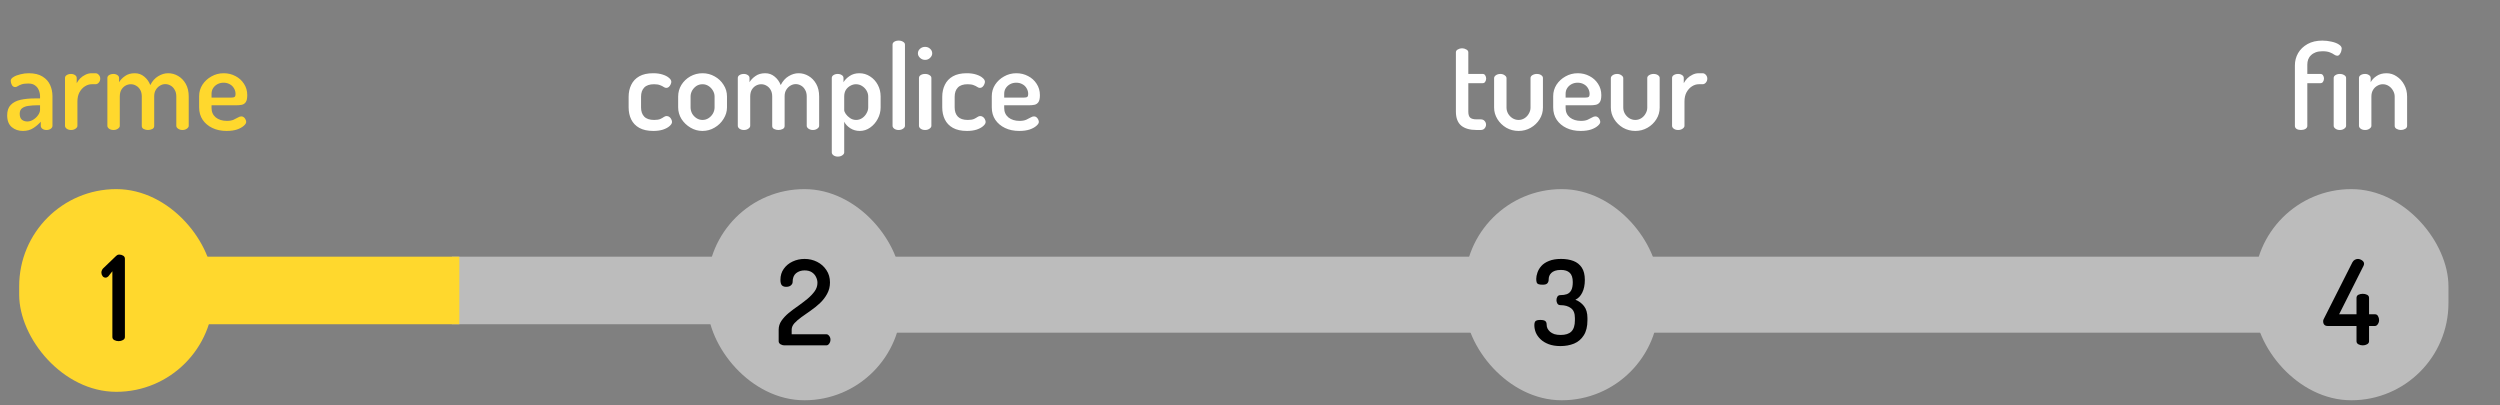 <svg width="296" height="48" viewBox="0 0 296 48" fill="none" xmlns="http://www.w3.org/2000/svg">
<rect x="0" y="0" width="296" height="48" fill="#808080" stroke="none"/>
<path d="M2.712 15.503C2.199 15.503 1.76 15.354 1.396 15.055C1.032 14.747 0.85 14.28 0.85 13.655C0.85 13.123 0.99 12.712 1.27 12.423C1.55 12.134 1.933 11.933 2.418 11.821C2.913 11.709 3.482 11.653 4.126 11.653H4.742V11.401C4.742 11.158 4.695 10.925 4.602 10.701C4.518 10.468 4.373 10.276 4.168 10.127C3.972 9.968 3.701 9.889 3.356 9.889C3.011 9.889 2.745 9.922 2.558 9.987C2.371 10.052 2.222 10.122 2.11 10.197C1.998 10.272 1.895 10.309 1.802 10.309C1.634 10.309 1.503 10.23 1.41 10.071C1.317 9.903 1.27 9.735 1.27 9.567C1.27 9.399 1.377 9.25 1.592 9.119C1.816 8.979 2.091 8.872 2.418 8.797C2.745 8.713 3.067 8.671 3.384 8.671C4.075 8.671 4.625 8.802 5.036 9.063C5.447 9.315 5.745 9.646 5.932 10.057C6.119 10.468 6.212 10.911 6.212 11.387V14.901C6.212 15.032 6.142 15.148 6.002 15.251C5.871 15.344 5.703 15.391 5.498 15.391C5.311 15.391 5.153 15.344 5.022 15.251C4.891 15.148 4.826 15.032 4.826 14.901V14.411C4.583 14.691 4.289 14.943 3.944 15.167C3.599 15.391 3.188 15.503 2.712 15.503ZM3.244 14.383C3.477 14.383 3.706 14.313 3.93 14.173C4.163 14.033 4.355 13.856 4.504 13.641C4.663 13.426 4.742 13.207 4.742 12.983V12.465H4.392C4.037 12.465 3.701 12.488 3.384 12.535C3.067 12.572 2.81 12.666 2.614 12.815C2.427 12.955 2.334 13.174 2.334 13.473C2.334 13.79 2.418 14.024 2.586 14.173C2.763 14.313 2.983 14.383 3.244 14.383ZM8.41 15.391C8.204 15.391 8.032 15.34 7.892 15.237C7.761 15.134 7.696 15.022 7.696 14.901V9.231C7.696 9.091 7.761 8.979 7.892 8.895C8.032 8.802 8.204 8.755 8.41 8.755C8.596 8.755 8.755 8.802 8.886 8.895C9.016 8.979 9.082 9.091 9.082 9.231V9.847C9.184 9.651 9.32 9.464 9.488 9.287C9.665 9.11 9.87 8.965 10.104 8.853C10.337 8.732 10.589 8.671 10.86 8.671H11.308C11.457 8.671 11.588 8.736 11.7 8.867C11.812 8.988 11.868 9.138 11.868 9.315C11.868 9.492 11.812 9.646 11.7 9.777C11.588 9.908 11.457 9.973 11.308 9.973H10.86C10.58 9.973 10.309 10.057 10.048 10.225C9.786 10.393 9.572 10.631 9.404 10.939C9.245 11.238 9.166 11.602 9.166 12.031V14.901C9.166 15.022 9.091 15.134 8.942 15.237C8.802 15.34 8.624 15.391 8.41 15.391ZM13.441 15.391C13.227 15.391 13.049 15.34 12.909 15.237C12.779 15.134 12.713 15.022 12.713 14.901V9.231C12.713 9.091 12.779 8.979 12.909 8.895C13.049 8.802 13.227 8.755 13.441 8.755C13.619 8.755 13.773 8.802 13.903 8.895C14.034 8.979 14.099 9.091 14.099 9.231V9.735C14.258 9.464 14.491 9.222 14.799 9.007C15.107 8.783 15.495 8.671 15.961 8.671C16.381 8.671 16.75 8.802 17.067 9.063C17.394 9.324 17.637 9.66 17.795 10.071C18.038 9.595 18.351 9.245 18.733 9.021C19.116 8.788 19.508 8.671 19.909 8.671C20.329 8.671 20.721 8.778 21.085 8.993C21.459 9.208 21.762 9.52 21.995 9.931C22.229 10.342 22.345 10.841 22.345 11.429V14.901C22.345 15.022 22.271 15.134 22.121 15.237C21.981 15.34 21.809 15.391 21.603 15.391C21.407 15.391 21.235 15.34 21.085 15.237C20.945 15.134 20.875 15.022 20.875 14.901V11.429C20.875 11.112 20.81 10.846 20.679 10.631C20.558 10.407 20.395 10.239 20.189 10.127C19.993 10.015 19.788 9.959 19.573 9.959C19.349 9.959 19.139 10.02 18.943 10.141C18.747 10.253 18.584 10.416 18.453 10.631C18.323 10.836 18.257 11.093 18.257 11.401V14.915C18.257 15.083 18.178 15.204 18.019 15.279C17.87 15.354 17.702 15.391 17.515 15.391C17.347 15.391 17.184 15.354 17.025 15.279C16.867 15.204 16.787 15.083 16.787 14.915V11.415C16.787 11.116 16.727 10.86 16.605 10.645C16.484 10.43 16.325 10.267 16.129 10.155C15.933 10.034 15.719 9.973 15.485 9.973C15.271 9.973 15.061 10.029 14.855 10.141C14.659 10.253 14.496 10.416 14.365 10.631C14.244 10.846 14.183 11.112 14.183 11.429V14.901C14.183 15.022 14.109 15.134 13.959 15.237C13.819 15.34 13.647 15.391 13.441 15.391ZM26.825 15.503C26.19 15.503 25.63 15.386 25.145 15.153C24.659 14.92 24.277 14.598 23.997 14.187C23.717 13.767 23.577 13.277 23.577 12.717V11.387C23.577 10.892 23.707 10.44 23.969 10.029C24.239 9.618 24.594 9.292 25.033 9.049C25.471 8.797 25.957 8.671 26.489 8.671C26.993 8.671 27.455 8.783 27.875 9.007C28.295 9.222 28.631 9.525 28.883 9.917C29.144 10.309 29.275 10.757 29.275 11.261C29.275 11.653 29.214 11.933 29.093 12.101C28.971 12.269 28.813 12.372 28.617 12.409C28.421 12.446 28.215 12.465 28.001 12.465H25.047V12.787C25.047 13.254 25.215 13.627 25.551 13.907C25.896 14.178 26.335 14.313 26.867 14.313C27.193 14.313 27.459 14.266 27.665 14.173C27.87 14.08 28.043 13.991 28.183 13.907C28.323 13.823 28.453 13.781 28.575 13.781C28.696 13.781 28.799 13.818 28.883 13.893C28.967 13.968 29.032 14.056 29.079 14.159C29.125 14.262 29.149 14.355 29.149 14.439C29.149 14.579 29.051 14.733 28.855 14.901C28.668 15.069 28.402 15.214 28.057 15.335C27.711 15.447 27.301 15.503 26.825 15.503ZM25.047 11.555H27.371C27.576 11.555 27.711 11.527 27.777 11.471C27.851 11.415 27.889 11.303 27.889 11.135C27.889 10.892 27.828 10.668 27.707 10.463C27.585 10.248 27.417 10.085 27.203 9.973C26.988 9.852 26.745 9.791 26.475 9.791C26.213 9.791 25.975 9.847 25.761 9.959C25.546 10.071 25.373 10.225 25.243 10.421C25.112 10.617 25.047 10.846 25.047 11.107V11.555Z" fill="#FFD82D"/>
<rect x="53.5" y="30.391" width="40" height="8" fill="#BCBCBC"/>
<rect x="24.385" y="30.391" width="30" height="8" fill="#FFD82D"/>
<rect x="2.271" y="22.391" width="23" height="24" rx="11.5" fill="#FFD82D"/>
<path d="M14.047 40.391C13.86 40.391 13.687 40.349 13.529 40.265C13.379 40.181 13.305 40.06 13.305 39.901V32.117L12.815 32.733C12.759 32.78 12.703 32.817 12.647 32.845C12.6 32.864 12.553 32.873 12.507 32.873C12.357 32.873 12.236 32.812 12.143 32.691C12.049 32.56 12.003 32.42 12.003 32.271C12.003 32.159 12.031 32.052 12.087 31.949C12.143 31.846 12.213 31.762 12.297 31.697L13.753 30.297C13.799 30.25 13.851 30.213 13.907 30.185C13.972 30.157 14.047 30.143 14.131 30.143C14.289 30.143 14.439 30.185 14.579 30.269C14.719 30.353 14.789 30.474 14.789 30.633V39.901C14.789 40.06 14.709 40.181 14.551 40.265C14.401 40.349 14.233 40.391 14.047 40.391Z" fill="black"/>
<path d="M77.356 15.503C76.683 15.503 76.128 15.382 75.689 15.139C75.26 14.896 74.943 14.565 74.737 14.145C74.532 13.725 74.43 13.249 74.43 12.717V11.457C74.43 10.934 74.532 10.463 74.737 10.043C74.943 9.614 75.26 9.278 75.689 9.035C76.119 8.792 76.665 8.671 77.328 8.671C77.757 8.671 78.13 8.722 78.448 8.825C78.774 8.928 79.026 9.058 79.204 9.217C79.39 9.366 79.484 9.525 79.484 9.693C79.484 9.777 79.456 9.88 79.4 10.001C79.353 10.113 79.283 10.211 79.189 10.295C79.106 10.37 79.003 10.407 78.882 10.407C78.788 10.407 78.686 10.37 78.573 10.295C78.471 10.22 78.331 10.15 78.153 10.085C77.976 10.01 77.738 9.973 77.439 9.973C76.917 9.973 76.529 10.104 76.278 10.365C76.025 10.626 75.9 10.99 75.9 11.457V12.717C75.9 13.184 76.025 13.548 76.278 13.809C76.529 14.07 76.921 14.201 77.454 14.201C77.761 14.201 78.004 14.164 78.181 14.089C78.359 14.005 78.499 13.926 78.602 13.851C78.713 13.776 78.821 13.739 78.924 13.739C79.054 13.739 79.166 13.776 79.26 13.851C79.362 13.926 79.437 14.019 79.484 14.131C79.54 14.243 79.567 14.346 79.567 14.439C79.567 14.598 79.469 14.761 79.273 14.929C79.087 15.097 78.826 15.237 78.49 15.349C78.163 15.452 77.785 15.503 77.356 15.503ZM83.164 15.503C82.66 15.503 82.189 15.372 81.75 15.111C81.312 14.85 80.957 14.509 80.686 14.089C80.425 13.66 80.294 13.202 80.294 12.717V11.429C80.294 10.934 80.42 10.477 80.672 10.057C80.934 9.637 81.284 9.301 81.722 9.049C82.17 8.797 82.656 8.671 83.178 8.671C83.701 8.671 84.182 8.797 84.62 9.049C85.059 9.292 85.409 9.623 85.67 10.043C85.941 10.454 86.076 10.916 86.076 11.429V12.717C86.076 13.193 85.941 13.646 85.67 14.075C85.409 14.504 85.054 14.85 84.606 15.111C84.168 15.372 83.687 15.503 83.164 15.503ZM83.178 14.201C83.44 14.201 83.678 14.131 83.892 13.991C84.107 13.851 84.28 13.669 84.41 13.445C84.541 13.212 84.606 12.969 84.606 12.717V11.429C84.606 11.186 84.541 10.953 84.41 10.729C84.28 10.505 84.107 10.323 83.892 10.183C83.678 10.043 83.44 9.973 83.178 9.973C82.908 9.973 82.665 10.043 82.45 10.183C82.245 10.323 82.077 10.505 81.946 10.729C81.825 10.953 81.764 11.186 81.764 11.429V12.717C81.764 12.969 81.825 13.212 81.946 13.445C82.077 13.669 82.25 13.851 82.464 13.991C82.679 14.131 82.917 14.201 83.178 14.201ZM88.083 15.391C87.868 15.391 87.691 15.34 87.551 15.237C87.42 15.134 87.355 15.022 87.355 14.901V9.231C87.355 9.091 87.42 8.979 87.551 8.895C87.691 8.802 87.868 8.755 88.083 8.755C88.26 8.755 88.414 8.802 88.545 8.895C88.676 8.979 88.741 9.091 88.741 9.231V9.735C88.9 9.464 89.133 9.222 89.441 9.007C89.749 8.783 90.136 8.671 90.603 8.671C91.023 8.671 91.392 8.802 91.709 9.063C92.036 9.324 92.278 9.66 92.437 10.071C92.68 9.595 92.992 9.245 93.375 9.021C93.758 8.788 94.15 8.671 94.551 8.671C94.971 8.671 95.363 8.778 95.727 8.993C96.1 9.208 96.404 9.52 96.637 9.931C96.87 10.342 96.987 10.841 96.987 11.429V14.901C96.987 15.022 96.912 15.134 96.763 15.237C96.623 15.34 96.45 15.391 96.245 15.391C96.049 15.391 95.876 15.34 95.727 15.237C95.587 15.134 95.517 15.022 95.517 14.901V11.429C95.517 11.112 95.452 10.846 95.321 10.631C95.2 10.407 95.036 10.239 94.831 10.127C94.635 10.015 94.43 9.959 94.215 9.959C93.991 9.959 93.781 10.02 93.585 10.141C93.389 10.253 93.226 10.416 93.095 10.631C92.964 10.836 92.899 11.093 92.899 11.401V14.915C92.899 15.083 92.82 15.204 92.661 15.279C92.512 15.354 92.344 15.391 92.157 15.391C91.989 15.391 91.826 15.354 91.667 15.279C91.508 15.204 91.429 15.083 91.429 14.915V11.415C91.429 11.116 91.368 10.86 91.247 10.645C91.126 10.43 90.967 10.267 90.771 10.155C90.575 10.034 90.36 9.973 90.127 9.973C89.912 9.973 89.702 10.029 89.497 10.141C89.301 10.253 89.138 10.416 89.007 10.631C88.886 10.846 88.825 11.112 88.825 11.429V14.901C88.825 15.022 88.75 15.134 88.601 15.237C88.461 15.34 88.288 15.391 88.083 15.391ZM99.198 18.541C98.993 18.541 98.82 18.49 98.68 18.387C98.549 18.284 98.484 18.172 98.484 18.051V9.231C98.484 9.091 98.549 8.979 98.68 8.895C98.82 8.802 98.988 8.755 99.184 8.755C99.38 8.755 99.543 8.802 99.674 8.895C99.805 8.979 99.87 9.091 99.87 9.231V9.735C100.029 9.464 100.267 9.222 100.584 9.007C100.911 8.783 101.298 8.671 101.746 8.671C102.213 8.671 102.638 8.797 103.02 9.049C103.403 9.292 103.706 9.623 103.93 10.043C104.154 10.454 104.266 10.916 104.266 11.429V12.717C104.266 13.202 104.15 13.66 103.916 14.089C103.692 14.509 103.394 14.85 103.02 15.111C102.647 15.372 102.241 15.503 101.802 15.503C101.382 15.503 101.004 15.396 100.668 15.181C100.332 14.957 100.094 14.7 99.954 14.411V18.051C99.954 18.172 99.879 18.284 99.73 18.387C99.59 18.49 99.413 18.541 99.198 18.541ZM101.368 14.201C101.62 14.201 101.854 14.131 102.068 13.991C102.283 13.851 102.456 13.664 102.586 13.431C102.726 13.198 102.796 12.96 102.796 12.717V11.429C102.796 11.186 102.731 10.953 102.6 10.729C102.47 10.505 102.292 10.323 102.068 10.183C101.854 10.043 101.611 9.973 101.34 9.973C101.116 9.973 100.897 10.034 100.682 10.155C100.468 10.267 100.29 10.43 100.15 10.645C100.02 10.86 99.954 11.121 99.954 11.429V13.039C99.954 13.151 100.015 13.3 100.136 13.487C100.258 13.664 100.426 13.828 100.64 13.977C100.855 14.126 101.098 14.201 101.368 14.201ZM106.406 15.391C106.192 15.391 106.014 15.34 105.874 15.237C105.744 15.134 105.678 15.022 105.678 14.901V5.283C105.678 5.143 105.744 5.031 105.874 4.947C106.014 4.854 106.192 4.807 106.406 4.807C106.612 4.807 106.784 4.854 106.924 4.947C107.074 5.031 107.148 5.143 107.148 5.283V14.901C107.148 15.022 107.074 15.134 106.924 15.237C106.784 15.34 106.612 15.391 106.406 15.391ZM109.534 7.089C109.301 7.089 109.1 7.01 108.932 6.851C108.764 6.692 108.68 6.515 108.68 6.319C108.68 6.104 108.764 5.922 108.932 5.773C109.1 5.624 109.301 5.549 109.534 5.549C109.767 5.549 109.963 5.624 110.122 5.773C110.29 5.922 110.374 6.104 110.374 6.319C110.374 6.515 110.29 6.692 110.122 6.851C109.963 7.01 109.767 7.089 109.534 7.089ZM109.534 15.391C109.319 15.391 109.142 15.34 109.002 15.237C108.871 15.134 108.806 15.022 108.806 14.901V9.231C108.806 9.091 108.871 8.979 109.002 8.895C109.142 8.802 109.319 8.755 109.534 8.755C109.739 8.755 109.912 8.802 110.052 8.895C110.201 8.979 110.276 9.091 110.276 9.231V14.901C110.276 15.022 110.201 15.134 110.052 15.237C109.912 15.34 109.739 15.391 109.534 15.391ZM114.488 15.503C113.816 15.503 113.261 15.382 112.822 15.139C112.393 14.896 112.076 14.565 111.87 14.145C111.665 13.725 111.562 13.249 111.562 12.717V11.457C111.562 10.934 111.665 10.463 111.87 10.043C112.076 9.614 112.393 9.278 112.822 9.035C113.252 8.792 113.798 8.671 114.46 8.671C114.89 8.671 115.263 8.722 115.58 8.825C115.907 8.928 116.159 9.058 116.336 9.217C116.523 9.366 116.616 9.525 116.616 9.693C116.616 9.777 116.588 9.88 116.532 10.001C116.486 10.113 116.416 10.211 116.322 10.295C116.238 10.37 116.136 10.407 116.014 10.407C115.921 10.407 115.818 10.37 115.706 10.295C115.604 10.22 115.464 10.15 115.286 10.085C115.109 10.01 114.871 9.973 114.572 9.973C114.05 9.973 113.662 10.104 113.41 10.365C113.158 10.626 113.032 10.99 113.032 11.457V12.717C113.032 13.184 113.158 13.548 113.41 13.809C113.662 14.07 114.054 14.201 114.586 14.201C114.894 14.201 115.137 14.164 115.314 14.089C115.492 14.005 115.632 13.926 115.734 13.851C115.846 13.776 115.954 13.739 116.056 13.739C116.187 13.739 116.299 13.776 116.392 13.851C116.495 13.926 116.57 14.019 116.616 14.131C116.672 14.243 116.7 14.346 116.7 14.439C116.7 14.598 116.602 14.761 116.406 14.929C116.22 15.097 115.958 15.237 115.622 15.349C115.296 15.452 114.918 15.503 114.488 15.503ZM120.675 15.503C120.041 15.503 119.481 15.386 118.995 15.153C118.51 14.92 118.127 14.598 117.847 14.187C117.567 13.767 117.427 13.277 117.427 12.717V11.387C117.427 10.892 117.558 10.44 117.819 10.029C118.09 9.618 118.445 9.292 118.883 9.049C119.322 8.797 119.807 8.671 120.339 8.671C120.843 8.671 121.305 8.783 121.725 9.007C122.145 9.222 122.481 9.525 122.733 9.917C122.995 10.309 123.125 10.757 123.125 11.261C123.125 11.653 123.065 11.933 122.943 12.101C122.822 12.269 122.663 12.372 122.467 12.409C122.271 12.446 122.066 12.465 121.851 12.465H118.897V12.787C118.897 13.254 119.065 13.627 119.401 13.907C119.747 14.178 120.185 14.313 120.717 14.313C121.044 14.313 121.31 14.266 121.515 14.173C121.721 14.08 121.893 13.991 122.033 13.907C122.173 13.823 122.304 13.781 122.425 13.781C122.547 13.781 122.649 13.818 122.733 13.893C122.817 13.968 122.883 14.056 122.929 14.159C122.976 14.262 122.999 14.355 122.999 14.439C122.999 14.579 122.901 14.733 122.705 14.901C122.519 15.069 122.253 15.214 121.907 15.335C121.562 15.447 121.151 15.503 120.675 15.503ZM118.897 11.555H121.221C121.427 11.555 121.562 11.527 121.627 11.471C121.702 11.415 121.739 11.303 121.739 11.135C121.739 10.892 121.679 10.668 121.557 10.463C121.436 10.248 121.268 10.085 121.053 9.973C120.839 9.852 120.596 9.791 120.325 9.791C120.064 9.791 119.826 9.847 119.611 9.959C119.397 10.071 119.224 10.225 119.093 10.421C118.963 10.617 118.897 10.846 118.897 11.107V11.555Z" fill="white"/>
<rect x="83.746" y="22.391" width="23" height="25" rx="11.5" fill="#BCBCBC"/>
<path d="M92.852 40.891C92.721 40.891 92.576 40.849 92.418 40.765C92.268 40.672 92.194 40.55 92.194 40.401V39.043C92.194 38.66 92.301 38.31 92.516 37.993C92.74 37.666 93.024 37.358 93.37 37.069C93.724 36.78 94.097 36.5 94.49 36.229C94.882 35.949 95.25 35.669 95.596 35.389C95.941 35.1 96.225 34.801 96.45 34.493C96.674 34.185 96.785 33.849 96.785 33.485C96.785 33.252 96.73 33.023 96.618 32.799C96.515 32.575 96.352 32.388 96.127 32.239C95.903 32.09 95.614 32.015 95.26 32.015C94.868 32.015 94.531 32.127 94.251 32.351C93.981 32.575 93.846 32.925 93.846 33.401C93.846 33.541 93.775 33.672 93.635 33.793C93.505 33.905 93.318 33.961 93.076 33.961C92.87 33.961 92.707 33.905 92.585 33.793C92.464 33.672 92.403 33.452 92.403 33.135C92.403 32.631 92.534 32.197 92.796 31.833C93.057 31.46 93.407 31.17 93.846 30.965C94.284 30.76 94.755 30.657 95.26 30.657C95.801 30.657 96.3 30.774 96.757 31.007C97.215 31.24 97.579 31.567 97.85 31.987C98.129 32.398 98.269 32.883 98.269 33.443C98.269 33.938 98.157 34.386 97.933 34.787C97.719 35.188 97.439 35.552 97.094 35.879C96.748 36.206 96.379 36.504 95.987 36.775C95.605 37.046 95.241 37.302 94.895 37.545C94.559 37.788 94.279 38.03 94.055 38.273C93.841 38.516 93.734 38.772 93.734 39.043V39.575H97.835C97.966 39.575 98.078 39.64 98.171 39.771C98.274 39.892 98.326 40.042 98.326 40.219C98.326 40.396 98.274 40.555 98.171 40.695C98.078 40.826 97.966 40.891 97.835 40.891H92.852Z" fill="black"/>
<rect x="105.86" y="30.391" width="71" height="9" fill="#BCBCBC"/>
<path d="M174.828 15.391C174.034 15.391 173.428 15.218 173.008 14.873C172.588 14.518 172.378 13.963 172.378 13.207V6.193C172.378 6.053 172.452 5.941 172.602 5.857C172.76 5.764 172.928 5.717 173.106 5.717C173.283 5.717 173.451 5.764 173.61 5.857C173.768 5.941 173.848 6.053 173.848 6.193V8.755H175.556C175.686 8.755 175.784 8.811 175.85 8.923C175.924 9.035 175.962 9.161 175.962 9.301C175.962 9.441 175.924 9.567 175.85 9.679C175.784 9.791 175.686 9.847 175.556 9.847H173.848V13.207C173.848 13.543 173.918 13.781 174.058 13.921C174.207 14.061 174.464 14.131 174.828 14.131H175.304C175.518 14.131 175.677 14.196 175.78 14.327C175.892 14.448 175.948 14.593 175.948 14.761C175.948 14.92 175.892 15.064 175.78 15.195C175.677 15.326 175.518 15.391 175.304 15.391H174.828ZM179.8 15.503C179.277 15.503 178.792 15.377 178.344 15.125C177.905 14.864 177.555 14.523 177.294 14.103C177.033 13.674 176.902 13.221 176.902 12.745V9.245C176.902 9.124 176.972 9.012 177.112 8.909C177.261 8.806 177.439 8.755 177.644 8.755C177.84 8.755 178.008 8.806 178.148 8.909C178.297 9.012 178.372 9.124 178.372 9.245V12.745C178.372 12.988 178.433 13.221 178.554 13.445C178.685 13.669 178.857 13.851 179.072 13.991C179.296 14.131 179.539 14.201 179.8 14.201C180.061 14.201 180.299 14.131 180.514 13.991C180.729 13.851 180.897 13.669 181.018 13.445C181.149 13.221 181.214 12.988 181.214 12.745V9.231C181.214 9.1 181.289 8.988 181.438 8.895C181.597 8.802 181.769 8.755 181.956 8.755C182.171 8.755 182.343 8.802 182.474 8.895C182.614 8.988 182.684 9.1 182.684 9.231V12.745C182.684 13.24 182.553 13.697 182.292 14.117C182.031 14.537 181.681 14.873 181.242 15.125C180.803 15.377 180.323 15.503 179.8 15.503ZM187.146 15.503C186.511 15.503 185.951 15.386 185.466 15.153C184.981 14.92 184.598 14.598 184.318 14.187C184.038 13.767 183.898 13.277 183.898 12.717V11.387C183.898 10.892 184.029 10.44 184.29 10.029C184.561 9.618 184.915 9.292 185.354 9.049C185.793 8.797 186.278 8.671 186.81 8.671C187.314 8.671 187.776 8.783 188.196 9.007C188.616 9.222 188.952 9.525 189.204 9.917C189.465 10.309 189.596 10.757 189.596 11.261C189.596 11.653 189.535 11.933 189.414 12.101C189.293 12.269 189.134 12.372 188.938 12.409C188.742 12.446 188.537 12.465 188.322 12.465H185.368V12.787C185.368 13.254 185.536 13.627 185.872 13.907C186.217 14.178 186.656 14.313 187.188 14.313C187.515 14.313 187.781 14.266 187.986 14.173C188.191 14.08 188.364 13.991 188.504 13.907C188.644 13.823 188.775 13.781 188.896 13.781C189.017 13.781 189.12 13.818 189.204 13.893C189.288 13.968 189.353 14.056 189.4 14.159C189.447 14.262 189.47 14.355 189.47 14.439C189.47 14.579 189.372 14.733 189.176 14.901C188.989 15.069 188.723 15.214 188.378 15.335C188.033 15.447 187.622 15.503 187.146 15.503ZM185.368 11.555H187.692C187.897 11.555 188.033 11.527 188.098 11.471C188.173 11.415 188.21 11.303 188.21 11.135C188.21 10.892 188.149 10.668 188.028 10.463C187.907 10.248 187.739 10.085 187.524 9.973C187.309 9.852 187.067 9.791 186.796 9.791C186.535 9.791 186.297 9.847 186.082 9.959C185.867 10.071 185.695 10.225 185.564 10.421C185.433 10.617 185.368 10.846 185.368 11.107V11.555ZM193.622 15.503C193.1 15.503 192.614 15.377 192.166 15.125C191.728 14.864 191.378 14.523 191.116 14.103C190.855 13.674 190.724 13.221 190.724 12.745V9.245C190.724 9.124 190.794 9.012 190.934 8.909C191.084 8.806 191.261 8.755 191.466 8.755C191.662 8.755 191.83 8.806 191.97 8.909C192.12 9.012 192.194 9.124 192.194 9.245V12.745C192.194 12.988 192.255 13.221 192.376 13.445C192.507 13.669 192.68 13.851 192.894 13.991C193.118 14.131 193.361 14.201 193.622 14.201C193.884 14.201 194.122 14.131 194.336 13.991C194.551 13.851 194.719 13.669 194.84 13.445C194.971 13.221 195.036 12.988 195.036 12.745V9.231C195.036 9.1 195.111 8.988 195.26 8.895C195.419 8.802 195.592 8.755 195.778 8.755C195.993 8.755 196.166 8.802 196.296 8.895C196.436 8.988 196.506 9.1 196.506 9.231V12.745C196.506 13.24 196.376 13.697 196.114 14.117C195.853 14.537 195.503 14.873 195.064 15.125C194.626 15.377 194.145 15.503 193.622 15.503ZM198.686 15.391C198.481 15.391 198.308 15.34 198.168 15.237C198.037 15.134 197.972 15.022 197.972 14.901V9.231C197.972 9.091 198.037 8.979 198.168 8.895C198.308 8.802 198.481 8.755 198.686 8.755C198.873 8.755 199.031 8.802 199.162 8.895C199.293 8.979 199.358 9.091 199.358 9.231V9.847C199.461 9.651 199.596 9.464 199.764 9.287C199.941 9.11 200.147 8.965 200.38 8.853C200.613 8.732 200.865 8.671 201.136 8.671H201.584C201.733 8.671 201.864 8.736 201.976 8.867C202.088 8.988 202.144 9.138 202.144 9.315C202.144 9.492 202.088 9.646 201.976 9.777C201.864 9.908 201.733 9.973 201.584 9.973H201.136C200.856 9.973 200.585 10.057 200.324 10.225C200.063 10.393 199.848 10.631 199.68 10.939C199.521 11.238 199.442 11.602 199.442 12.031V14.901C199.442 15.022 199.367 15.134 199.218 15.237C199.078 15.34 198.901 15.391 198.686 15.391Z" fill="white"/>
<rect x="173.406" y="22.391" width="23" height="25" rx="11.5" fill="#BCBCBC"/>
<path d="M184.761 40.975C184.22 40.975 183.753 40.9 183.361 40.751C182.969 40.602 182.647 40.406 182.395 40.163C182.143 39.92 181.956 39.654 181.835 39.365C181.723 39.076 181.667 38.791 181.667 38.511C181.667 38.259 181.718 38.091 181.821 38.007C181.933 37.923 182.115 37.881 182.367 37.881C182.666 37.881 182.866 37.928 182.969 38.021C183.072 38.105 183.123 38.245 183.123 38.441C183.123 38.59 183.156 38.74 183.221 38.889C183.296 39.029 183.398 39.16 183.529 39.281C183.66 39.393 183.828 39.486 184.033 39.561C184.248 39.626 184.495 39.659 184.775 39.659C185.354 39.659 185.778 39.524 186.049 39.253C186.329 38.973 186.469 38.53 186.469 37.923V37.657C186.469 37.097 186.31 36.705 185.993 36.481C185.685 36.248 185.279 36.131 184.775 36.131C184.598 36.131 184.472 36.07 184.397 35.949C184.322 35.818 184.285 35.683 184.285 35.543C184.285 35.384 184.322 35.244 184.397 35.123C184.472 35.002 184.593 34.941 184.761 34.941C185.05 34.941 185.302 34.904 185.517 34.829C185.741 34.745 185.914 34.591 186.035 34.367C186.156 34.143 186.217 33.821 186.217 33.401C186.217 32.888 186.096 32.519 185.853 32.295C185.62 32.071 185.274 31.959 184.817 31.959C184.537 31.959 184.304 31.992 184.117 32.057C183.93 32.122 183.781 32.211 183.669 32.323C183.557 32.435 183.478 32.556 183.431 32.687C183.384 32.818 183.361 32.958 183.361 33.107C183.361 33.284 183.31 33.429 183.207 33.541C183.114 33.653 182.932 33.709 182.661 33.709C182.446 33.709 182.283 33.69 182.171 33.653C182.059 33.616 181.984 33.546 181.947 33.443C181.91 33.34 181.891 33.2 181.891 33.023C181.891 32.799 181.938 32.552 182.031 32.281C182.124 32.001 182.278 31.74 182.493 31.497C182.717 31.245 183.02 31.044 183.403 30.895C183.786 30.736 184.262 30.657 184.831 30.657C185.382 30.657 185.867 30.736 186.287 30.895C186.707 31.054 187.038 31.315 187.281 31.679C187.524 32.043 187.645 32.533 187.645 33.149C187.645 33.737 187.542 34.236 187.337 34.647C187.141 35.048 186.87 35.328 186.525 35.487C186.936 35.646 187.276 35.898 187.547 36.243C187.818 36.588 187.953 37.06 187.953 37.657V37.923C187.953 38.66 187.808 39.253 187.519 39.701C187.239 40.149 186.856 40.476 186.371 40.681C185.886 40.877 185.349 40.975 184.761 40.975Z" fill="black"/>
<rect x="195.521" y="30.391" width="78" height="9" fill="#BCBCBC"/>
<path d="M272.43 15.391C272.225 15.391 272.052 15.349 271.912 15.265C271.781 15.172 271.716 15.055 271.716 14.915V7.733C271.716 7.22 271.842 6.739 272.094 6.291C272.355 5.843 272.729 5.484 273.214 5.213C273.699 4.942 274.283 4.807 274.964 4.807C275.337 4.807 275.701 4.849 276.056 4.933C276.411 5.008 276.7 5.12 276.924 5.269C277.148 5.409 277.26 5.572 277.26 5.759C277.26 5.824 277.241 5.927 277.204 6.067C277.167 6.198 277.106 6.319 277.022 6.431C276.947 6.543 276.849 6.599 276.728 6.599C276.625 6.599 276.509 6.557 276.378 6.473C276.257 6.38 276.089 6.291 275.874 6.207C275.659 6.114 275.361 6.067 274.978 6.067C274.679 6.067 274.413 6.109 274.18 6.193C273.956 6.277 273.769 6.394 273.62 6.543C273.471 6.683 273.359 6.851 273.284 7.047C273.219 7.234 273.186 7.439 273.186 7.663V8.755H274.74C274.88 8.755 274.983 8.811 275.048 8.923C275.123 9.035 275.16 9.161 275.16 9.301C275.16 9.441 275.123 9.567 275.048 9.679C274.983 9.791 274.88 9.847 274.74 9.847H273.186V14.915C273.186 15.055 273.111 15.172 272.962 15.265C272.813 15.349 272.635 15.391 272.43 15.391ZM277.036 15.391C276.831 15.391 276.658 15.34 276.518 15.237C276.378 15.134 276.308 15.022 276.308 14.901V9.231C276.308 9.091 276.378 8.979 276.518 8.895C276.658 8.802 276.831 8.755 277.036 8.755C277.241 8.755 277.414 8.802 277.554 8.895C277.703 8.979 277.778 9.091 277.778 9.231V14.901C277.778 15.022 277.703 15.134 277.554 15.237C277.414 15.34 277.241 15.391 277.036 15.391ZM280.031 15.391C279.817 15.391 279.639 15.34 279.499 15.237C279.369 15.134 279.303 15.022 279.303 14.901V9.231C279.303 9.091 279.369 8.979 279.499 8.895C279.639 8.802 279.817 8.755 280.031 8.755C280.209 8.755 280.363 8.802 280.493 8.895C280.624 8.979 280.689 9.091 280.689 9.231V9.735C280.829 9.464 281.058 9.222 281.375 9.007C281.702 8.783 282.099 8.671 282.565 8.671C283.004 8.671 283.405 8.797 283.769 9.049C284.143 9.292 284.441 9.623 284.665 10.043C284.889 10.454 285.001 10.916 285.001 11.429V14.901C285.001 15.06 284.922 15.181 284.763 15.265C284.614 15.349 284.446 15.391 284.259 15.391C284.091 15.391 283.928 15.349 283.769 15.265C283.611 15.181 283.531 15.06 283.531 14.901V11.429C283.531 11.186 283.466 10.953 283.335 10.729C283.214 10.505 283.046 10.323 282.831 10.183C282.617 10.043 282.379 9.973 282.117 9.973C281.893 9.973 281.679 10.034 281.473 10.155C281.268 10.267 281.1 10.43 280.969 10.645C280.839 10.86 280.773 11.121 280.773 11.429V14.901C280.773 15.022 280.699 15.134 280.549 15.237C280.409 15.34 280.237 15.391 280.031 15.391Z" fill="white"/>
<rect x="266.897" y="22.391" width="23" height="25" rx="11.5" fill="#BCBCBC"/>
<path d="M279.753 40.891C279.566 40.891 279.393 40.849 279.235 40.765C279.085 40.681 279.011 40.56 279.011 40.401V38.595H275.581C275.422 38.595 275.296 38.548 275.203 38.455C275.109 38.352 275.063 38.217 275.063 38.049C275.063 38.002 275.067 37.951 275.077 37.895C275.095 37.839 275.119 37.788 275.147 37.741L278.521 31.063C278.605 30.914 278.703 30.811 278.815 30.755C278.936 30.69 279.057 30.657 279.179 30.657C279.272 30.657 279.375 30.68 279.487 30.727C279.599 30.774 279.697 30.839 279.781 30.923C279.865 31.007 279.907 31.11 279.907 31.231C279.907 31.287 279.888 31.362 279.851 31.455L276.953 37.209H279.011V35.277C279.011 35.1 279.085 34.974 279.235 34.899C279.393 34.824 279.566 34.787 279.753 34.787C279.939 34.787 280.107 34.824 280.257 34.899C280.415 34.974 280.495 35.1 280.495 35.277V37.209H281.195C281.363 37.209 281.484 37.284 281.559 37.433C281.643 37.573 281.685 37.732 281.685 37.909C281.685 38.077 281.633 38.236 281.531 38.385C281.437 38.525 281.325 38.595 281.195 38.595H280.495V40.401C280.495 40.56 280.415 40.681 280.257 40.765C280.107 40.849 279.939 40.891 279.753 40.891Z" fill="black"/>
</svg>

